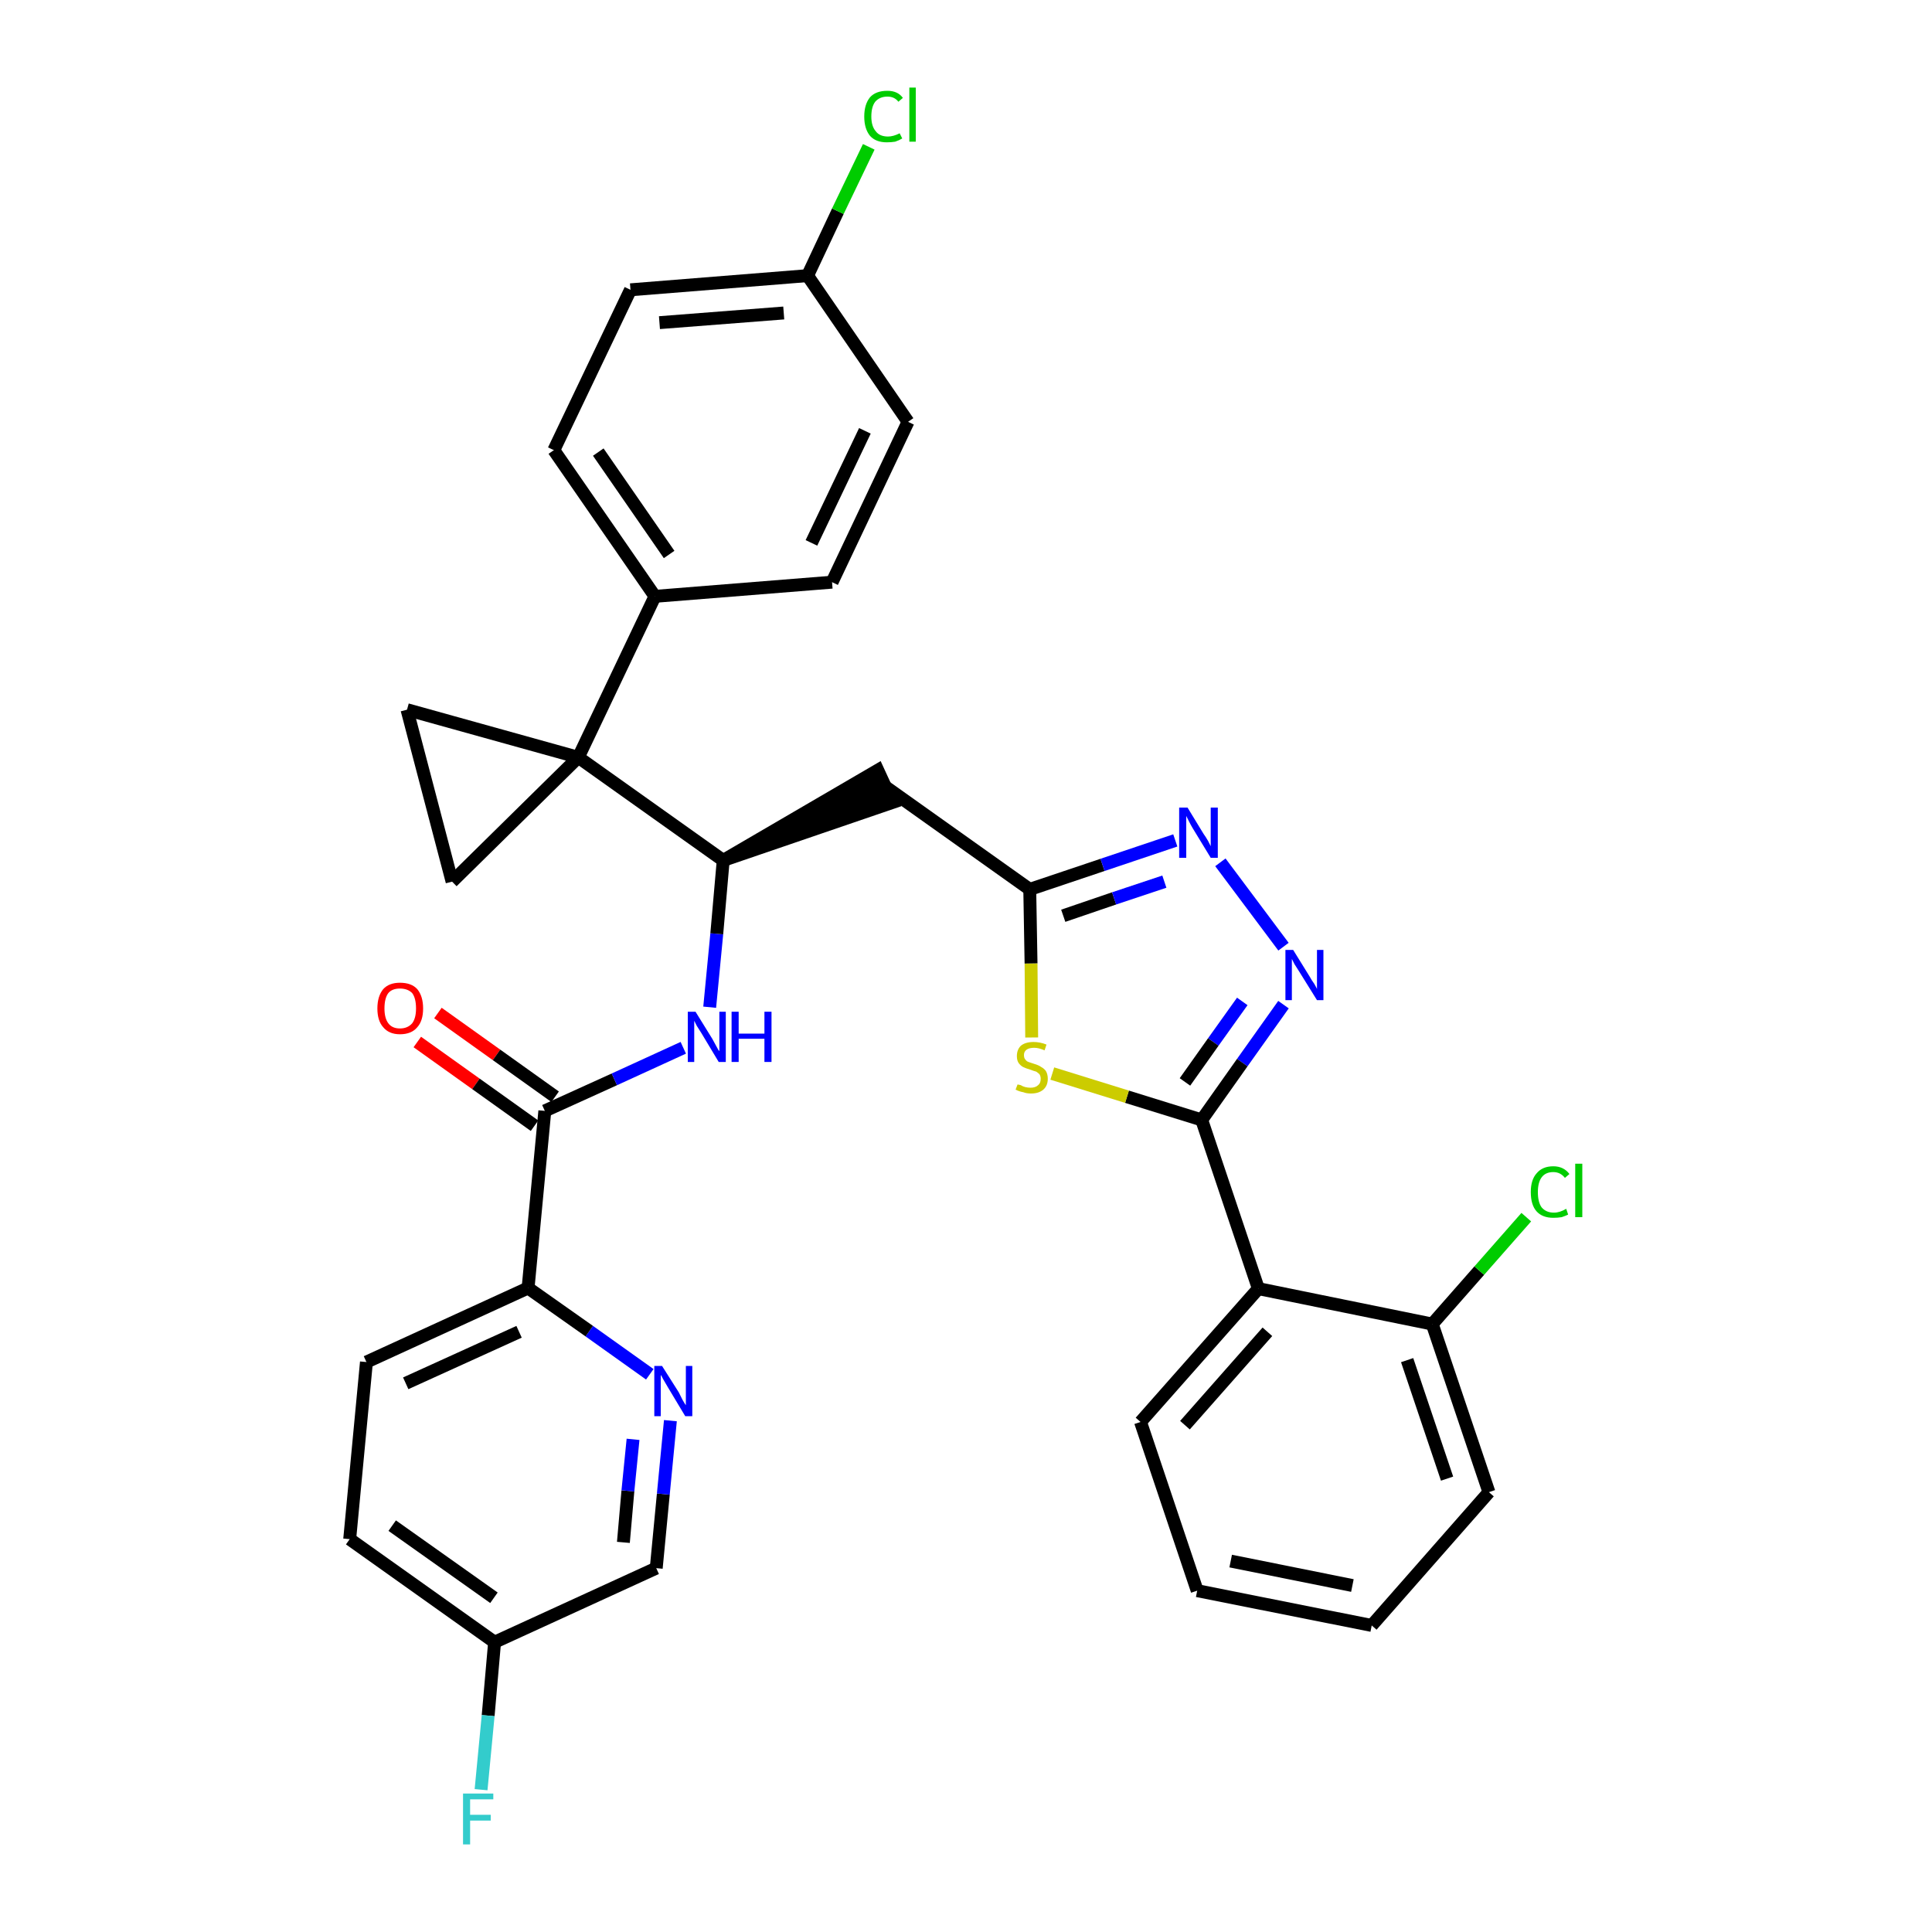 <?xml version='1.0' encoding='iso-8859-1'?>
<svg version='1.1' baseProfile='full'
              xmlns='http://www.w3.org/2000/svg'
                      xmlns:rdkit='http://www.rdkit.org/xml'
                      xmlns:xlink='http://www.w3.org/1999/xlink'
                  xml:space='preserve'
width='300px' height='300px' viewBox='0 0 300 300'>
<!-- END OF HEADER -->
<path class='bond-0 atom-0 atom-1' d='M 64.8,161.8 L 73.9,168.3' style='fill:none;fill-rule:evenodd;stroke:#FF0000;stroke-width:2.0px;stroke-linecap:butt;stroke-linejoin:miter;stroke-opacity:1' />
<path class='bond-0 atom-0 atom-1' d='M 73.9,168.3 L 83.0,174.8' style='fill:none;fill-rule:evenodd;stroke:#000000;stroke-width:2.0px;stroke-linecap:butt;stroke-linejoin:miter;stroke-opacity:1' />
<path class='bond-0 atom-0 atom-1' d='M 68.0,157.3 L 77.1,163.8' style='fill:none;fill-rule:evenodd;stroke:#FF0000;stroke-width:2.0px;stroke-linecap:butt;stroke-linejoin:miter;stroke-opacity:1' />
<path class='bond-0 atom-0 atom-1' d='M 77.1,163.8 L 86.2,170.3' style='fill:none;fill-rule:evenodd;stroke:#000000;stroke-width:2.0px;stroke-linecap:butt;stroke-linejoin:miter;stroke-opacity:1' />
<path class='bond-1 atom-1 atom-2' d='M 84.6,172.5 L 95.4,167.6' style='fill:none;fill-rule:evenodd;stroke:#000000;stroke-width:2.0px;stroke-linecap:butt;stroke-linejoin:miter;stroke-opacity:1' />
<path class='bond-1 atom-1 atom-2' d='M 95.4,167.6 L 106.1,162.7' style='fill:none;fill-rule:evenodd;stroke:#0000FF;stroke-width:2.0px;stroke-linecap:butt;stroke-linejoin:miter;stroke-opacity:1' />
<path class='bond-26 atom-1 atom-27' d='M 84.6,172.5 L 82.0,200.0' style='fill:none;fill-rule:evenodd;stroke:#000000;stroke-width:2.0px;stroke-linecap:butt;stroke-linejoin:miter;stroke-opacity:1' />
<path class='bond-2 atom-2 atom-3' d='M 110.2,156.4 L 111.3,145.0' style='fill:none;fill-rule:evenodd;stroke:#0000FF;stroke-width:2.0px;stroke-linecap:butt;stroke-linejoin:miter;stroke-opacity:1' />
<path class='bond-2 atom-2 atom-3' d='M 111.3,145.0 L 112.3,133.6' style='fill:none;fill-rule:evenodd;stroke:#000000;stroke-width:2.0px;stroke-linecap:butt;stroke-linejoin:miter;stroke-opacity:1' />
<path class='bond-3 atom-3 atom-4' d='M 112.3,133.6 L 138.6,124.6 L 136.3,119.6 Z' style='fill:#000000;fill-rule:evenodd;fill-opacity:1;stroke:#000000;stroke-width:2.0px;stroke-linecap:butt;stroke-linejoin:miter;stroke-opacity:1;' />
<path class='bond-16 atom-3 atom-17' d='M 112.3,133.6 L 89.8,117.6' style='fill:none;fill-rule:evenodd;stroke:#000000;stroke-width:2.0px;stroke-linecap:butt;stroke-linejoin:miter;stroke-opacity:1' />
<path class='bond-4 atom-4 atom-5' d='M 137.4,122.1 L 159.9,138.1' style='fill:none;fill-rule:evenodd;stroke:#000000;stroke-width:2.0px;stroke-linecap:butt;stroke-linejoin:miter;stroke-opacity:1' />
<path class='bond-5 atom-5 atom-6' d='M 159.9,138.1 L 171.2,134.3' style='fill:none;fill-rule:evenodd;stroke:#000000;stroke-width:2.0px;stroke-linecap:butt;stroke-linejoin:miter;stroke-opacity:1' />
<path class='bond-5 atom-5 atom-6' d='M 171.2,134.3 L 182.5,130.5' style='fill:none;fill-rule:evenodd;stroke:#0000FF;stroke-width:2.0px;stroke-linecap:butt;stroke-linejoin:miter;stroke-opacity:1' />
<path class='bond-5 atom-5 atom-6' d='M 165.1,142.2 L 173.0,139.5' style='fill:none;fill-rule:evenodd;stroke:#000000;stroke-width:2.0px;stroke-linecap:butt;stroke-linejoin:miter;stroke-opacity:1' />
<path class='bond-5 atom-5 atom-6' d='M 173.0,139.5 L 180.8,136.9' style='fill:none;fill-rule:evenodd;stroke:#0000FF;stroke-width:2.0px;stroke-linecap:butt;stroke-linejoin:miter;stroke-opacity:1' />
<path class='bond-33 atom-16 atom-5' d='M 160.2,161.1 L 160.1,149.6' style='fill:none;fill-rule:evenodd;stroke:#CCCC00;stroke-width:2.0px;stroke-linecap:butt;stroke-linejoin:miter;stroke-opacity:1' />
<path class='bond-33 atom-16 atom-5' d='M 160.1,149.6 L 159.9,138.1' style='fill:none;fill-rule:evenodd;stroke:#000000;stroke-width:2.0px;stroke-linecap:butt;stroke-linejoin:miter;stroke-opacity:1' />
<path class='bond-6 atom-6 atom-7' d='M 189.5,133.9 L 199.3,147.0' style='fill:none;fill-rule:evenodd;stroke:#0000FF;stroke-width:2.0px;stroke-linecap:butt;stroke-linejoin:miter;stroke-opacity:1' />
<path class='bond-7 atom-7 atom-8' d='M 199.3,156.0 L 192.9,165.0' style='fill:none;fill-rule:evenodd;stroke:#0000FF;stroke-width:2.0px;stroke-linecap:butt;stroke-linejoin:miter;stroke-opacity:1' />
<path class='bond-7 atom-7 atom-8' d='M 192.9,165.0 L 186.6,173.9' style='fill:none;fill-rule:evenodd;stroke:#000000;stroke-width:2.0px;stroke-linecap:butt;stroke-linejoin:miter;stroke-opacity:1' />
<path class='bond-7 atom-7 atom-8' d='M 192.9,155.5 L 188.4,161.8' style='fill:none;fill-rule:evenodd;stroke:#0000FF;stroke-width:2.0px;stroke-linecap:butt;stroke-linejoin:miter;stroke-opacity:1' />
<path class='bond-7 atom-7 atom-8' d='M 188.4,161.8 L 184.0,168.0' style='fill:none;fill-rule:evenodd;stroke:#000000;stroke-width:2.0px;stroke-linecap:butt;stroke-linejoin:miter;stroke-opacity:1' />
<path class='bond-8 atom-8 atom-9' d='M 186.6,173.9 L 195.4,200.1' style='fill:none;fill-rule:evenodd;stroke:#000000;stroke-width:2.0px;stroke-linecap:butt;stroke-linejoin:miter;stroke-opacity:1' />
<path class='bond-15 atom-8 atom-16' d='M 186.6,173.9 L 175.0,170.3' style='fill:none;fill-rule:evenodd;stroke:#000000;stroke-width:2.0px;stroke-linecap:butt;stroke-linejoin:miter;stroke-opacity:1' />
<path class='bond-15 atom-8 atom-16' d='M 175.0,170.3 L 163.4,166.7' style='fill:none;fill-rule:evenodd;stroke:#CCCC00;stroke-width:2.0px;stroke-linecap:butt;stroke-linejoin:miter;stroke-opacity:1' />
<path class='bond-9 atom-9 atom-10' d='M 195.4,200.1 L 177.1,220.8' style='fill:none;fill-rule:evenodd;stroke:#000000;stroke-width:2.0px;stroke-linecap:butt;stroke-linejoin:miter;stroke-opacity:1' />
<path class='bond-9 atom-9 atom-10' d='M 196.8,206.8 L 184.0,221.3' style='fill:none;fill-rule:evenodd;stroke:#000000;stroke-width:2.0px;stroke-linecap:butt;stroke-linejoin:miter;stroke-opacity:1' />
<path class='bond-36 atom-14 atom-9' d='M 222.4,205.6 L 195.4,200.1' style='fill:none;fill-rule:evenodd;stroke:#000000;stroke-width:2.0px;stroke-linecap:butt;stroke-linejoin:miter;stroke-opacity:1' />
<path class='bond-10 atom-10 atom-11' d='M 177.1,220.8 L 185.9,247.0' style='fill:none;fill-rule:evenodd;stroke:#000000;stroke-width:2.0px;stroke-linecap:butt;stroke-linejoin:miter;stroke-opacity:1' />
<path class='bond-11 atom-11 atom-12' d='M 185.9,247.0 L 213.0,252.4' style='fill:none;fill-rule:evenodd;stroke:#000000;stroke-width:2.0px;stroke-linecap:butt;stroke-linejoin:miter;stroke-opacity:1' />
<path class='bond-11 atom-11 atom-12' d='M 191.1,242.4 L 210.0,246.2' style='fill:none;fill-rule:evenodd;stroke:#000000;stroke-width:2.0px;stroke-linecap:butt;stroke-linejoin:miter;stroke-opacity:1' />
<path class='bond-12 atom-12 atom-13' d='M 213.0,252.4 L 231.2,231.7' style='fill:none;fill-rule:evenodd;stroke:#000000;stroke-width:2.0px;stroke-linecap:butt;stroke-linejoin:miter;stroke-opacity:1' />
<path class='bond-13 atom-13 atom-14' d='M 231.2,231.7 L 222.4,205.6' style='fill:none;fill-rule:evenodd;stroke:#000000;stroke-width:2.0px;stroke-linecap:butt;stroke-linejoin:miter;stroke-opacity:1' />
<path class='bond-13 atom-13 atom-14' d='M 224.7,229.6 L 218.5,211.2' style='fill:none;fill-rule:evenodd;stroke:#000000;stroke-width:2.0px;stroke-linecap:butt;stroke-linejoin:miter;stroke-opacity:1' />
<path class='bond-14 atom-14 atom-15' d='M 222.4,205.6 L 229.7,197.3' style='fill:none;fill-rule:evenodd;stroke:#000000;stroke-width:2.0px;stroke-linecap:butt;stroke-linejoin:miter;stroke-opacity:1' />
<path class='bond-14 atom-14 atom-15' d='M 229.7,197.3 L 237.0,189.0' style='fill:none;fill-rule:evenodd;stroke:#00CC00;stroke-width:2.0px;stroke-linecap:butt;stroke-linejoin:miter;stroke-opacity:1' />
<path class='bond-17 atom-17 atom-18' d='M 89.8,117.6 L 101.7,92.6' style='fill:none;fill-rule:evenodd;stroke:#000000;stroke-width:2.0px;stroke-linecap:butt;stroke-linejoin:miter;stroke-opacity:1' />
<path class='bond-24 atom-17 atom-25' d='M 89.8,117.6 L 63.2,110.2' style='fill:none;fill-rule:evenodd;stroke:#000000;stroke-width:2.0px;stroke-linecap:butt;stroke-linejoin:miter;stroke-opacity:1' />
<path class='bond-34 atom-26 atom-17' d='M 70.2,136.9 L 89.8,117.6' style='fill:none;fill-rule:evenodd;stroke:#000000;stroke-width:2.0px;stroke-linecap:butt;stroke-linejoin:miter;stroke-opacity:1' />
<path class='bond-18 atom-18 atom-19' d='M 101.7,92.6 L 86.0,69.9' style='fill:none;fill-rule:evenodd;stroke:#000000;stroke-width:2.0px;stroke-linecap:butt;stroke-linejoin:miter;stroke-opacity:1' />
<path class='bond-18 atom-18 atom-19' d='M 103.9,86.1 L 92.9,70.2' style='fill:none;fill-rule:evenodd;stroke:#000000;stroke-width:2.0px;stroke-linecap:butt;stroke-linejoin:miter;stroke-opacity:1' />
<path class='bond-37 atom-24 atom-18' d='M 129.2,90.4 L 101.7,92.6' style='fill:none;fill-rule:evenodd;stroke:#000000;stroke-width:2.0px;stroke-linecap:butt;stroke-linejoin:miter;stroke-opacity:1' />
<path class='bond-19 atom-19 atom-20' d='M 86.0,69.9 L 97.9,45.0' style='fill:none;fill-rule:evenodd;stroke:#000000;stroke-width:2.0px;stroke-linecap:butt;stroke-linejoin:miter;stroke-opacity:1' />
<path class='bond-20 atom-20 atom-21' d='M 97.9,45.0 L 125.4,42.8' style='fill:none;fill-rule:evenodd;stroke:#000000;stroke-width:2.0px;stroke-linecap:butt;stroke-linejoin:miter;stroke-opacity:1' />
<path class='bond-20 atom-20 atom-21' d='M 102.4,50.1 L 121.7,48.6' style='fill:none;fill-rule:evenodd;stroke:#000000;stroke-width:2.0px;stroke-linecap:butt;stroke-linejoin:miter;stroke-opacity:1' />
<path class='bond-21 atom-21 atom-22' d='M 125.4,42.8 L 130.1,32.8' style='fill:none;fill-rule:evenodd;stroke:#000000;stroke-width:2.0px;stroke-linecap:butt;stroke-linejoin:miter;stroke-opacity:1' />
<path class='bond-21 atom-21 atom-22' d='M 130.1,32.8 L 134.9,22.8' style='fill:none;fill-rule:evenodd;stroke:#00CC00;stroke-width:2.0px;stroke-linecap:butt;stroke-linejoin:miter;stroke-opacity:1' />
<path class='bond-22 atom-21 atom-23' d='M 125.4,42.8 L 141.0,65.5' style='fill:none;fill-rule:evenodd;stroke:#000000;stroke-width:2.0px;stroke-linecap:butt;stroke-linejoin:miter;stroke-opacity:1' />
<path class='bond-23 atom-23 atom-24' d='M 141.0,65.5 L 129.2,90.4' style='fill:none;fill-rule:evenodd;stroke:#000000;stroke-width:2.0px;stroke-linecap:butt;stroke-linejoin:miter;stroke-opacity:1' />
<path class='bond-23 atom-23 atom-24' d='M 134.3,66.9 L 126.0,84.3' style='fill:none;fill-rule:evenodd;stroke:#000000;stroke-width:2.0px;stroke-linecap:butt;stroke-linejoin:miter;stroke-opacity:1' />
<path class='bond-25 atom-25 atom-26' d='M 63.2,110.2 L 70.2,136.9' style='fill:none;fill-rule:evenodd;stroke:#000000;stroke-width:2.0px;stroke-linecap:butt;stroke-linejoin:miter;stroke-opacity:1' />
<path class='bond-27 atom-27 atom-28' d='M 82.0,200.0 L 56.9,211.5' style='fill:none;fill-rule:evenodd;stroke:#000000;stroke-width:2.0px;stroke-linecap:butt;stroke-linejoin:miter;stroke-opacity:1' />
<path class='bond-27 atom-27 atom-28' d='M 80.6,206.8 L 63.0,214.8' style='fill:none;fill-rule:evenodd;stroke:#000000;stroke-width:2.0px;stroke-linecap:butt;stroke-linejoin:miter;stroke-opacity:1' />
<path class='bond-35 atom-33 atom-27' d='M 100.9,213.4 L 91.5,206.7' style='fill:none;fill-rule:evenodd;stroke:#0000FF;stroke-width:2.0px;stroke-linecap:butt;stroke-linejoin:miter;stroke-opacity:1' />
<path class='bond-35 atom-33 atom-27' d='M 91.5,206.7 L 82.0,200.0' style='fill:none;fill-rule:evenodd;stroke:#000000;stroke-width:2.0px;stroke-linecap:butt;stroke-linejoin:miter;stroke-opacity:1' />
<path class='bond-28 atom-28 atom-29' d='M 56.9,211.5 L 54.3,239.0' style='fill:none;fill-rule:evenodd;stroke:#000000;stroke-width:2.0px;stroke-linecap:butt;stroke-linejoin:miter;stroke-opacity:1' />
<path class='bond-29 atom-29 atom-30' d='M 54.3,239.0 L 76.8,255.0' style='fill:none;fill-rule:evenodd;stroke:#000000;stroke-width:2.0px;stroke-linecap:butt;stroke-linejoin:miter;stroke-opacity:1' />
<path class='bond-29 atom-29 atom-30' d='M 60.9,236.9 L 76.7,248.1' style='fill:none;fill-rule:evenodd;stroke:#000000;stroke-width:2.0px;stroke-linecap:butt;stroke-linejoin:miter;stroke-opacity:1' />
<path class='bond-30 atom-30 atom-31' d='M 76.8,255.0 L 75.8,266.4' style='fill:none;fill-rule:evenodd;stroke:#000000;stroke-width:2.0px;stroke-linecap:butt;stroke-linejoin:miter;stroke-opacity:1' />
<path class='bond-30 atom-30 atom-31' d='M 75.8,266.4 L 74.7,277.9' style='fill:none;fill-rule:evenodd;stroke:#33CCCC;stroke-width:2.0px;stroke-linecap:butt;stroke-linejoin:miter;stroke-opacity:1' />
<path class='bond-31 atom-30 atom-32' d='M 76.8,255.0 L 101.9,243.5' style='fill:none;fill-rule:evenodd;stroke:#000000;stroke-width:2.0px;stroke-linecap:butt;stroke-linejoin:miter;stroke-opacity:1' />
<path class='bond-32 atom-32 atom-33' d='M 101.9,243.5 L 103.0,232.0' style='fill:none;fill-rule:evenodd;stroke:#000000;stroke-width:2.0px;stroke-linecap:butt;stroke-linejoin:miter;stroke-opacity:1' />
<path class='bond-32 atom-32 atom-33' d='M 103.0,232.0 L 104.1,220.6' style='fill:none;fill-rule:evenodd;stroke:#0000FF;stroke-width:2.0px;stroke-linecap:butt;stroke-linejoin:miter;stroke-opacity:1' />
<path class='bond-32 atom-32 atom-33' d='M 96.8,239.5 L 97.5,231.5' style='fill:none;fill-rule:evenodd;stroke:#000000;stroke-width:2.0px;stroke-linecap:butt;stroke-linejoin:miter;stroke-opacity:1' />
<path class='bond-32 atom-32 atom-33' d='M 97.5,231.5 L 98.3,223.5' style='fill:none;fill-rule:evenodd;stroke:#0000FF;stroke-width:2.0px;stroke-linecap:butt;stroke-linejoin:miter;stroke-opacity:1' />
<path  class='atom-0' d='M 58.6 156.6
Q 58.6 154.7, 59.5 153.6
Q 60.4 152.6, 62.1 152.6
Q 63.9 152.6, 64.8 153.6
Q 65.7 154.7, 65.7 156.6
Q 65.7 158.5, 64.8 159.5
Q 63.9 160.6, 62.1 160.6
Q 60.4 160.6, 59.5 159.5
Q 58.6 158.5, 58.6 156.6
M 62.1 159.7
Q 63.3 159.7, 64.0 158.9
Q 64.6 158.1, 64.6 156.6
Q 64.6 155.0, 64.0 154.2
Q 63.3 153.5, 62.1 153.5
Q 60.9 153.5, 60.3 154.2
Q 59.7 155.0, 59.7 156.6
Q 59.7 158.1, 60.3 158.9
Q 60.9 159.7, 62.1 159.7
' fill='#FF0000'/>
<path  class='atom-2' d='M 108.0 157.1
L 110.6 161.3
Q 110.8 161.7, 111.2 162.4
Q 111.6 163.2, 111.7 163.2
L 111.7 157.1
L 112.7 157.1
L 112.7 164.9
L 111.6 164.9
L 108.9 160.4
Q 108.6 159.9, 108.2 159.3
Q 107.9 158.7, 107.8 158.5
L 107.8 164.9
L 106.8 164.9
L 106.8 157.1
L 108.0 157.1
' fill='#0000FF'/>
<path  class='atom-2' d='M 113.6 157.1
L 114.7 157.1
L 114.7 160.5
L 118.7 160.5
L 118.7 157.1
L 119.8 157.1
L 119.8 164.9
L 118.7 164.9
L 118.7 161.3
L 114.7 161.3
L 114.7 164.9
L 113.6 164.9
L 113.6 157.1
' fill='#0000FF'/>
<path  class='atom-6' d='M 184.4 125.4
L 186.9 129.5
Q 187.2 129.9, 187.6 130.6
Q 188.0 131.4, 188.0 131.4
L 188.0 125.4
L 189.1 125.4
L 189.1 133.2
L 188.0 133.2
L 185.2 128.6
Q 184.9 128.1, 184.6 127.5
Q 184.3 126.9, 184.2 126.7
L 184.2 133.2
L 183.1 133.2
L 183.1 125.4
L 184.4 125.4
' fill='#0000FF'/>
<path  class='atom-7' d='M 200.8 147.5
L 203.4 151.7
Q 203.6 152.1, 204.1 152.8
Q 204.5 153.5, 204.5 153.6
L 204.5 147.5
L 205.5 147.5
L 205.5 155.3
L 204.5 155.3
L 201.7 150.8
Q 201.4 150.3, 201.0 149.7
Q 200.7 149.1, 200.6 148.9
L 200.6 155.3
L 199.6 155.3
L 199.6 147.5
L 200.8 147.5
' fill='#0000FF'/>
<path  class='atom-15' d='M 237.7 185.1
Q 237.7 183.2, 238.6 182.2
Q 239.5 181.1, 241.2 181.1
Q 242.8 181.1, 243.7 182.3
L 243.0 182.9
Q 242.3 182.0, 241.2 182.0
Q 240.0 182.0, 239.4 182.8
Q 238.8 183.6, 238.8 185.1
Q 238.8 186.7, 239.4 187.5
Q 240.1 188.3, 241.3 188.3
Q 242.2 188.3, 243.2 187.7
L 243.5 188.6
Q 243.1 188.8, 242.5 189.0
Q 241.9 189.1, 241.2 189.1
Q 239.5 189.1, 238.6 188.1
Q 237.7 187.1, 237.7 185.1
' fill='#00CC00'/>
<path  class='atom-15' d='M 244.6 180.7
L 245.7 180.7
L 245.7 189.0
L 244.6 189.0
L 244.6 180.7
' fill='#00CC00'/>
<path  class='atom-16' d='M 158.0 168.4
Q 158.1 168.4, 158.5 168.5
Q 158.8 168.7, 159.2 168.8
Q 159.6 168.9, 160.0 168.9
Q 160.8 168.9, 161.2 168.5
Q 161.6 168.2, 161.6 167.5
Q 161.6 167.1, 161.4 166.8
Q 161.2 166.6, 160.9 166.4
Q 160.5 166.3, 160.0 166.1
Q 159.3 165.9, 158.9 165.7
Q 158.5 165.5, 158.2 165.1
Q 157.9 164.7, 157.9 164.0
Q 157.9 163.0, 158.5 162.4
Q 159.2 161.8, 160.5 161.8
Q 161.5 161.8, 162.5 162.2
L 162.2 163.1
Q 161.3 162.7, 160.6 162.7
Q 159.8 162.7, 159.4 163.0
Q 159.0 163.3, 159.0 163.8
Q 159.0 164.3, 159.2 164.5
Q 159.4 164.8, 159.7 164.9
Q 160.0 165.0, 160.6 165.2
Q 161.3 165.4, 161.7 165.7
Q 162.1 165.9, 162.4 166.3
Q 162.7 166.8, 162.7 167.5
Q 162.7 168.6, 162.0 169.2
Q 161.3 169.8, 160.1 169.8
Q 159.4 169.8, 158.9 169.6
Q 158.3 169.5, 157.7 169.2
L 158.0 168.4
' fill='#CCCC00'/>
<path  class='atom-22' d='M 134.2 18.1
Q 134.2 16.2, 135.1 15.1
Q 136.0 14.1, 137.8 14.1
Q 139.4 14.1, 140.2 15.2
L 139.5 15.8
Q 138.9 15.0, 137.8 15.0
Q 136.6 15.0, 135.9 15.8
Q 135.3 16.6, 135.3 18.1
Q 135.3 19.6, 136.0 20.4
Q 136.6 21.2, 137.9 21.2
Q 138.7 21.2, 139.7 20.7
L 140.1 21.5
Q 139.6 21.8, 139.0 22.0
Q 138.4 22.1, 137.7 22.1
Q 136.0 22.1, 135.1 21.1
Q 134.2 20.0, 134.2 18.1
' fill='#00CC00'/>
<path  class='atom-22' d='M 141.2 13.6
L 142.2 13.6
L 142.2 22.0
L 141.2 22.0
L 141.2 13.6
' fill='#00CC00'/>
<path  class='atom-31' d='M 71.9 278.5
L 76.6 278.5
L 76.6 279.4
L 73.0 279.4
L 73.0 281.8
L 76.2 281.8
L 76.2 282.7
L 73.0 282.7
L 73.0 286.4
L 71.9 286.4
L 71.9 278.5
' fill='#33CCCC'/>
<path  class='atom-33' d='M 102.8 212.1
L 105.4 216.2
Q 105.6 216.6, 106.0 217.4
Q 106.4 218.1, 106.5 218.2
L 106.5 212.1
L 107.5 212.1
L 107.5 219.9
L 106.4 219.9
L 103.7 215.4
Q 103.4 214.9, 103.0 214.2
Q 102.7 213.6, 102.6 213.5
L 102.6 219.9
L 101.6 219.9
L 101.6 212.1
L 102.8 212.1
' fill='#0000FF'/>
</svg>

